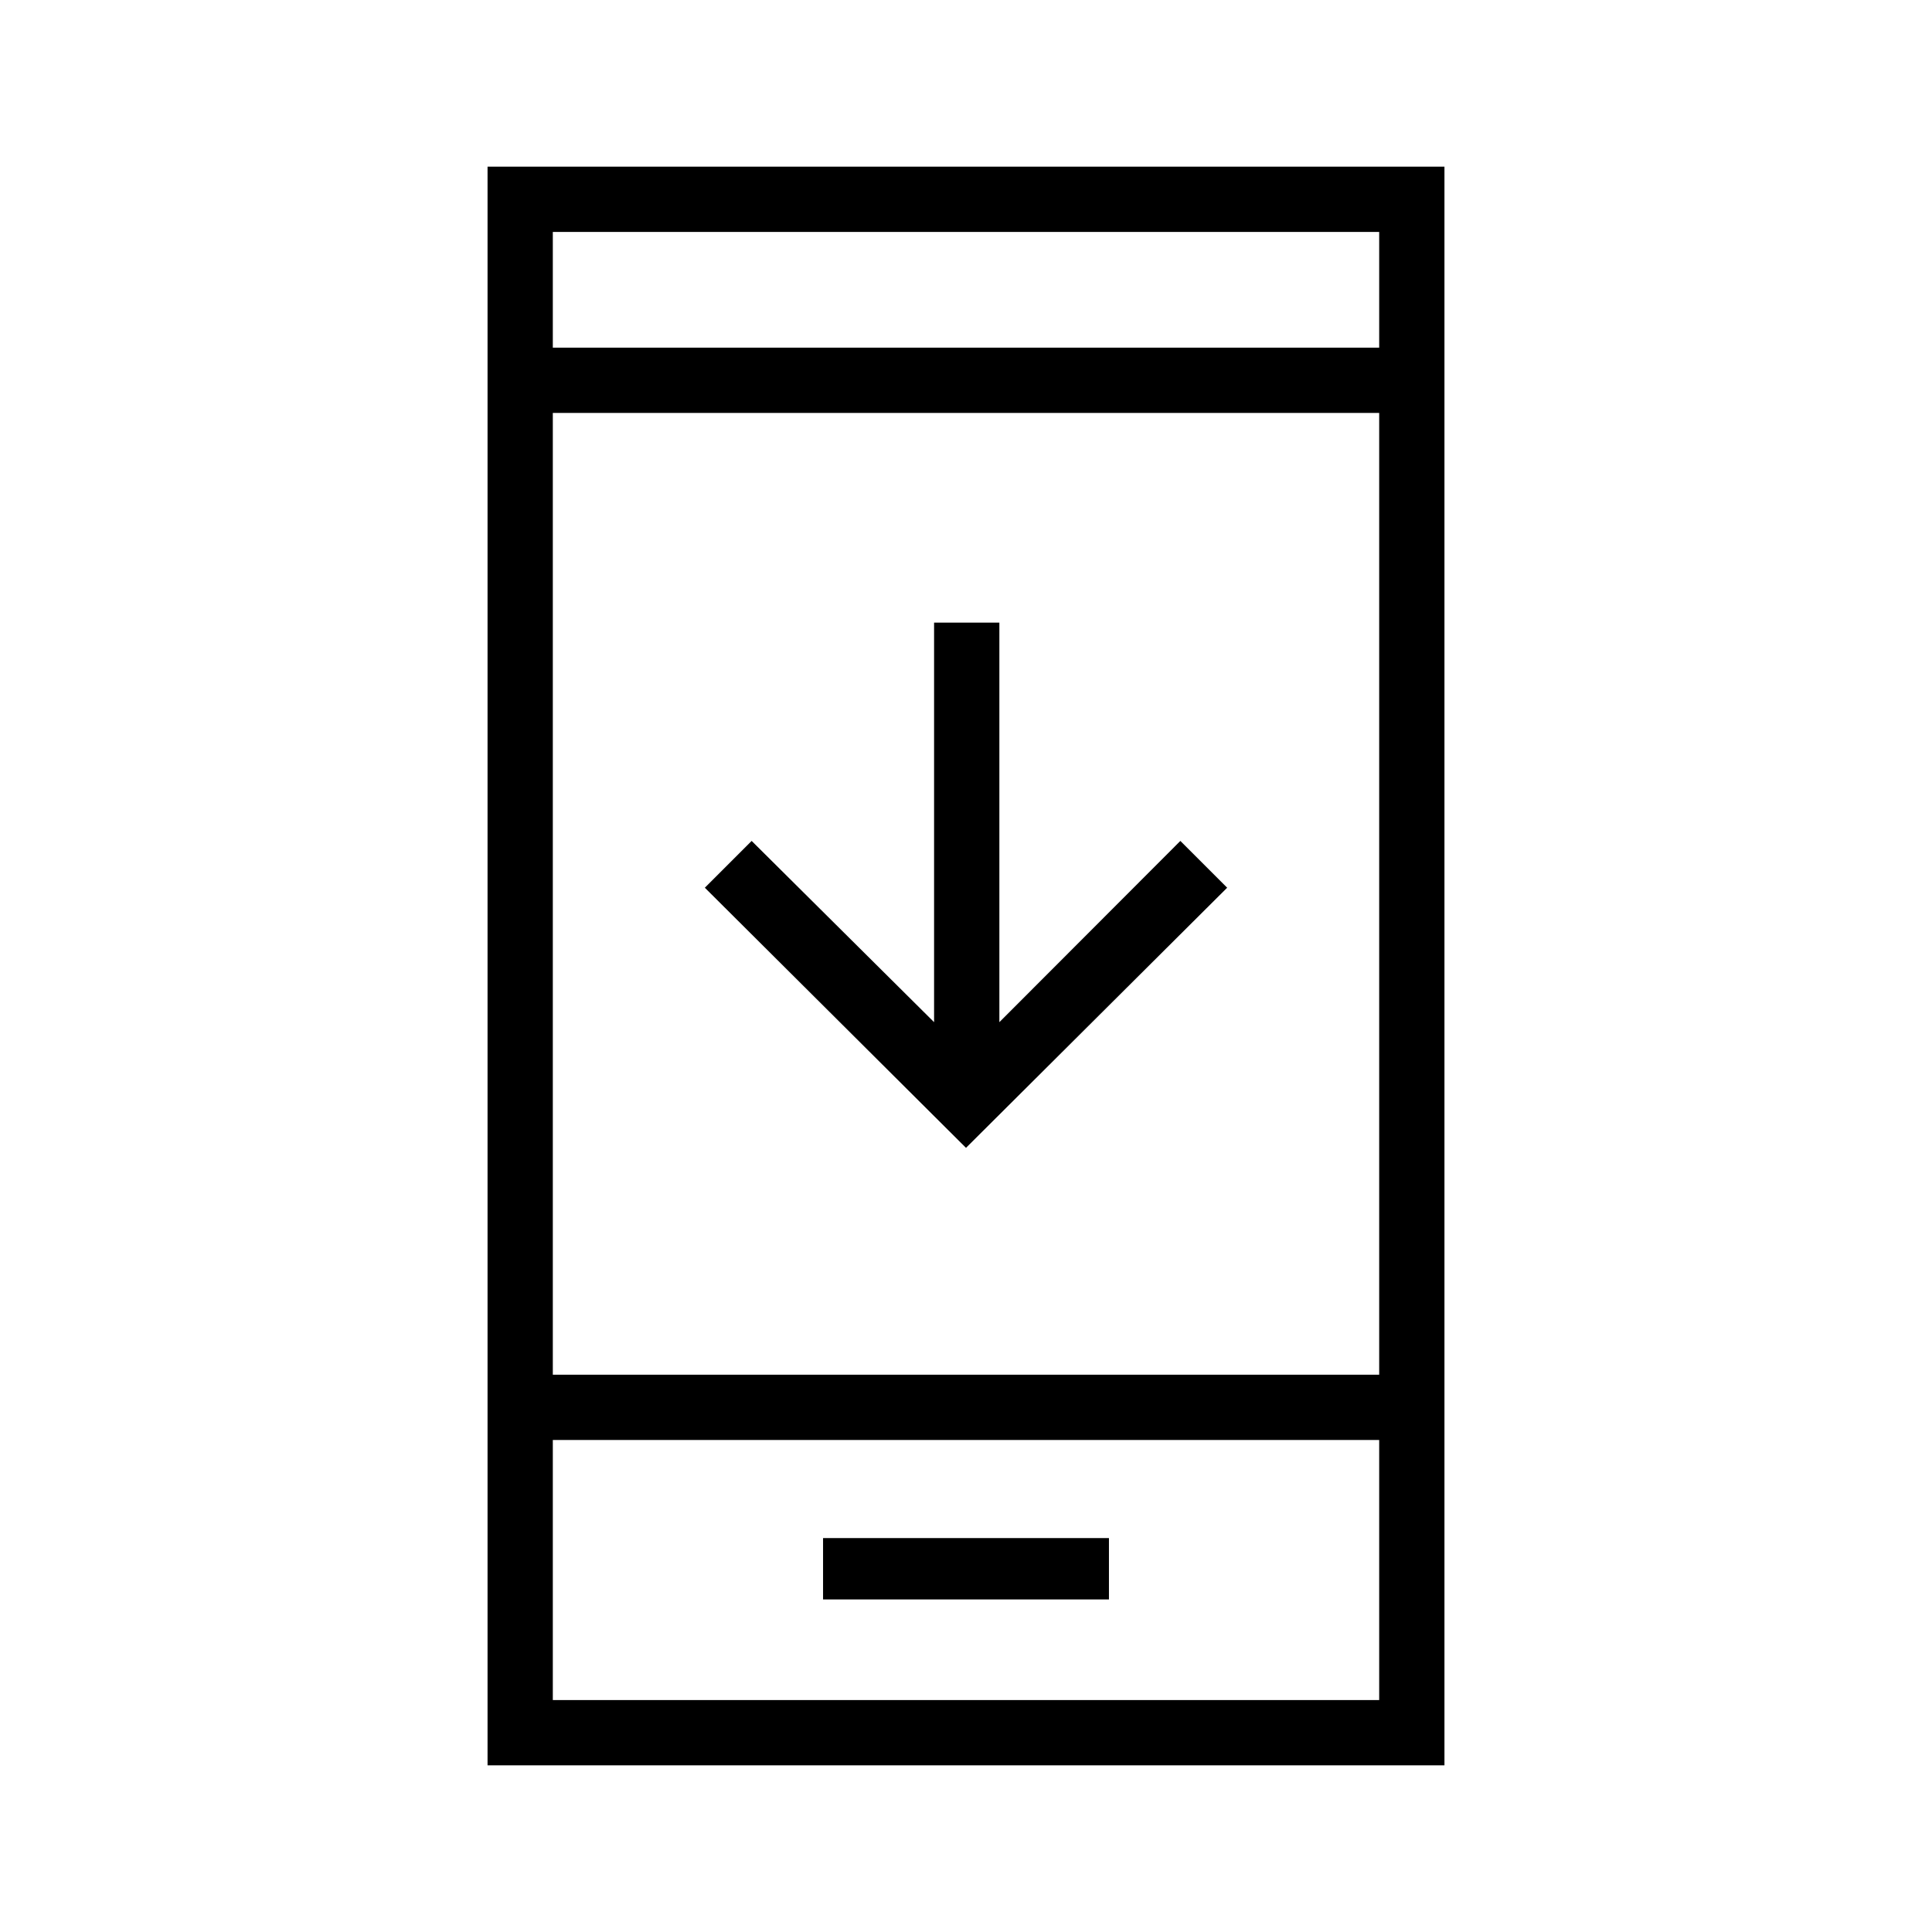 <svg xmlns="http://www.w3.org/2000/svg" height="40" viewBox="0 -960 960 960" width="40"><path d="M609.77-518.9 480-389.64 350.23-518.9l23.26-23.25 90.65 90.06v-198.53h32.44v198.53l89.93-90.06 23.26 23.25Zm-200.8 353.66h142.06v-30.49H408.97v30.49ZM242.26-82.82v-794.36h475.48v794.36H242.26Zm32.43-161.67v129.23h410.62v-129.23H274.69Zm0-32.43h410.62v-477.9H274.69v477.9Zm0-510.34h410.62v-57.48H274.69v57.48Zm0 542.77v129.23-129.23Zm0-542.77v-57.48 57.48Z"/></svg>